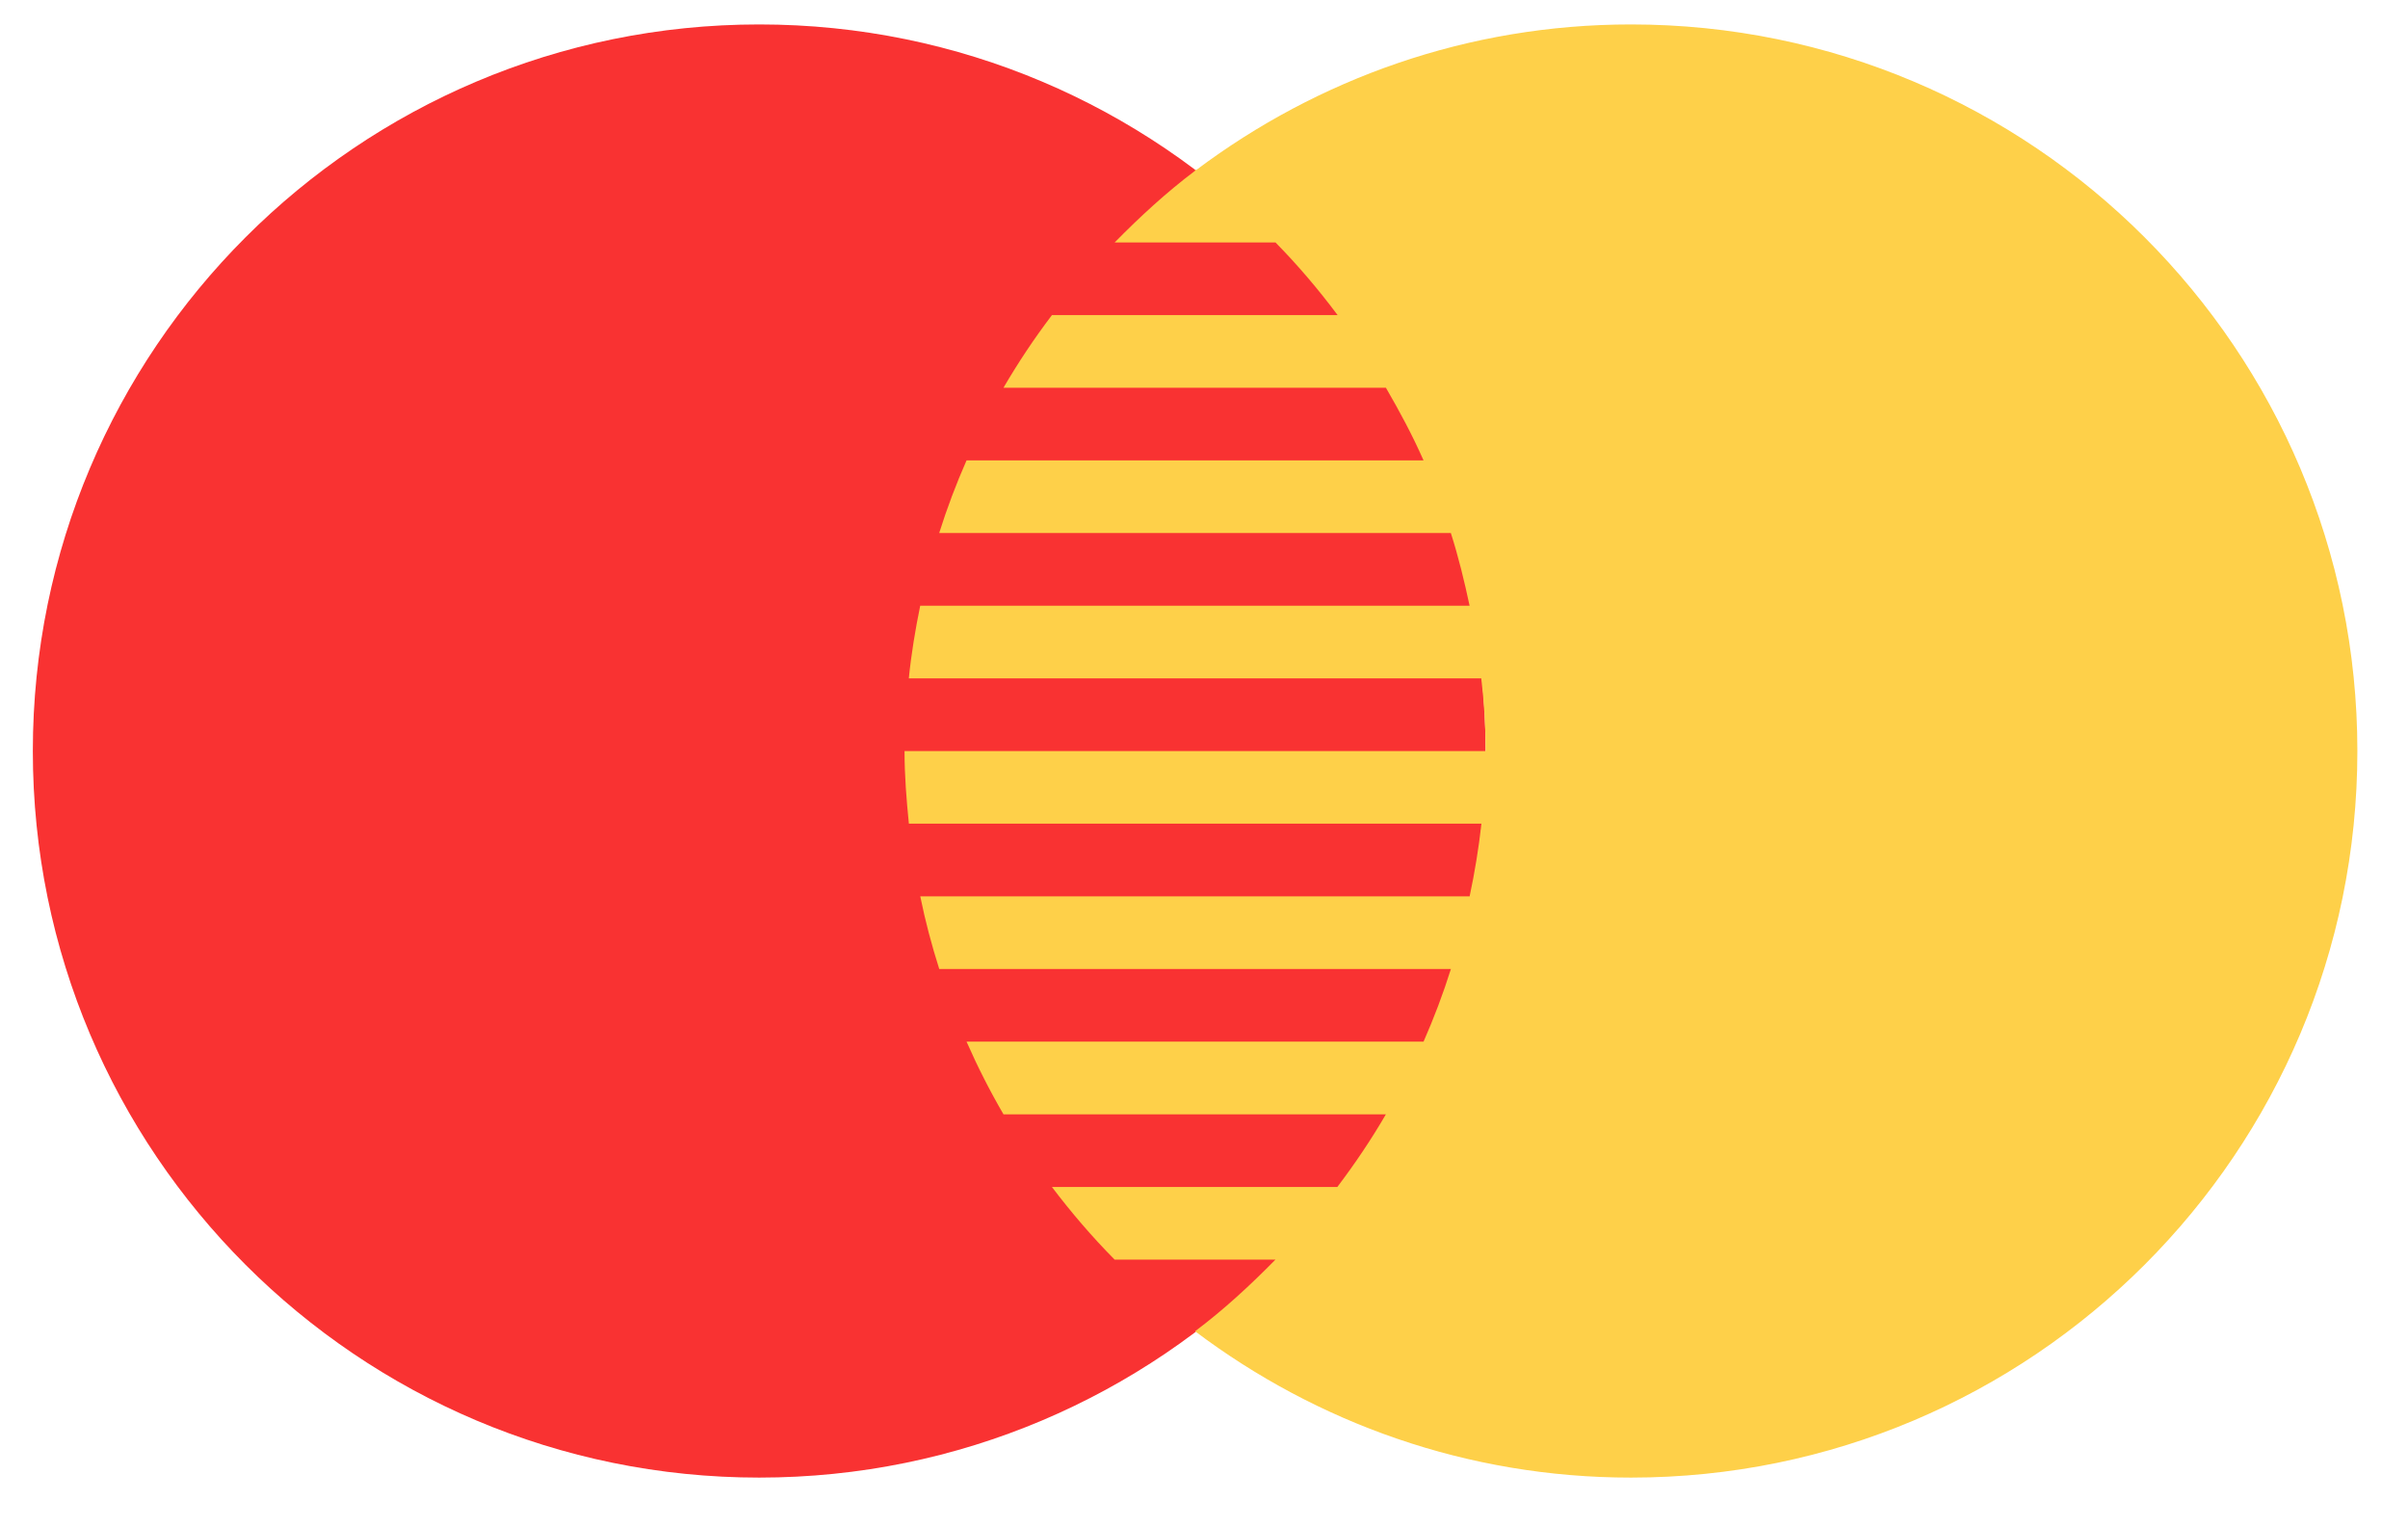 <svg width="41" height="26" viewBox="0 0 41 26" fill="none" xmlns="http://www.w3.org/2000/svg">
<path d="M12.927 25.153C19.758 25.153 25.295 19.616 25.295 12.785C25.295 5.954 19.758 0.416 12.927 0.416C6.096 0.416 0.559 5.954 0.559 12.785C0.559 19.616 6.096 25.153 12.927 25.153Z" fill="#F93232"/>
<path d="M27.769 0.416C24.991 0.416 22.436 1.344 20.373 2.89H20.348V2.907C19.858 3.276 19.408 3.691 18.979 4.127H21.717C22.098 4.514 22.449 4.928 22.775 5.364H17.911C17.612 5.758 17.337 6.17 17.086 6.6H23.597C23.83 7.001 24.049 7.409 24.238 7.837H16.457C16.28 8.239 16.124 8.651 15.991 9.074H24.703C24.832 9.477 24.933 9.892 25.022 10.311H15.668C15.585 10.717 15.516 11.127 15.474 11.548H25.221C25.269 11.954 25.295 12.365 25.295 12.785H15.401C15.401 13.204 15.434 13.613 15.475 14.021H25.224C25.177 14.441 25.109 14.853 25.023 15.258H15.669C15.754 15.68 15.864 16.091 15.992 16.495H24.704C24.571 16.918 24.415 17.33 24.238 17.732H16.457C16.644 18.157 16.854 18.571 17.086 18.969H23.597C23.347 19.399 23.069 19.811 22.77 20.206H17.911C18.24 20.641 18.595 21.055 18.978 21.442H21.717C21.287 21.879 20.838 22.294 20.348 22.662C22.416 24.219 24.98 25.153 27.769 25.153C34.6 25.153 40.138 19.614 40.138 12.785C40.138 5.955 34.6 0.416 27.769 0.416Z" fill="#FED049"/>
</svg>
